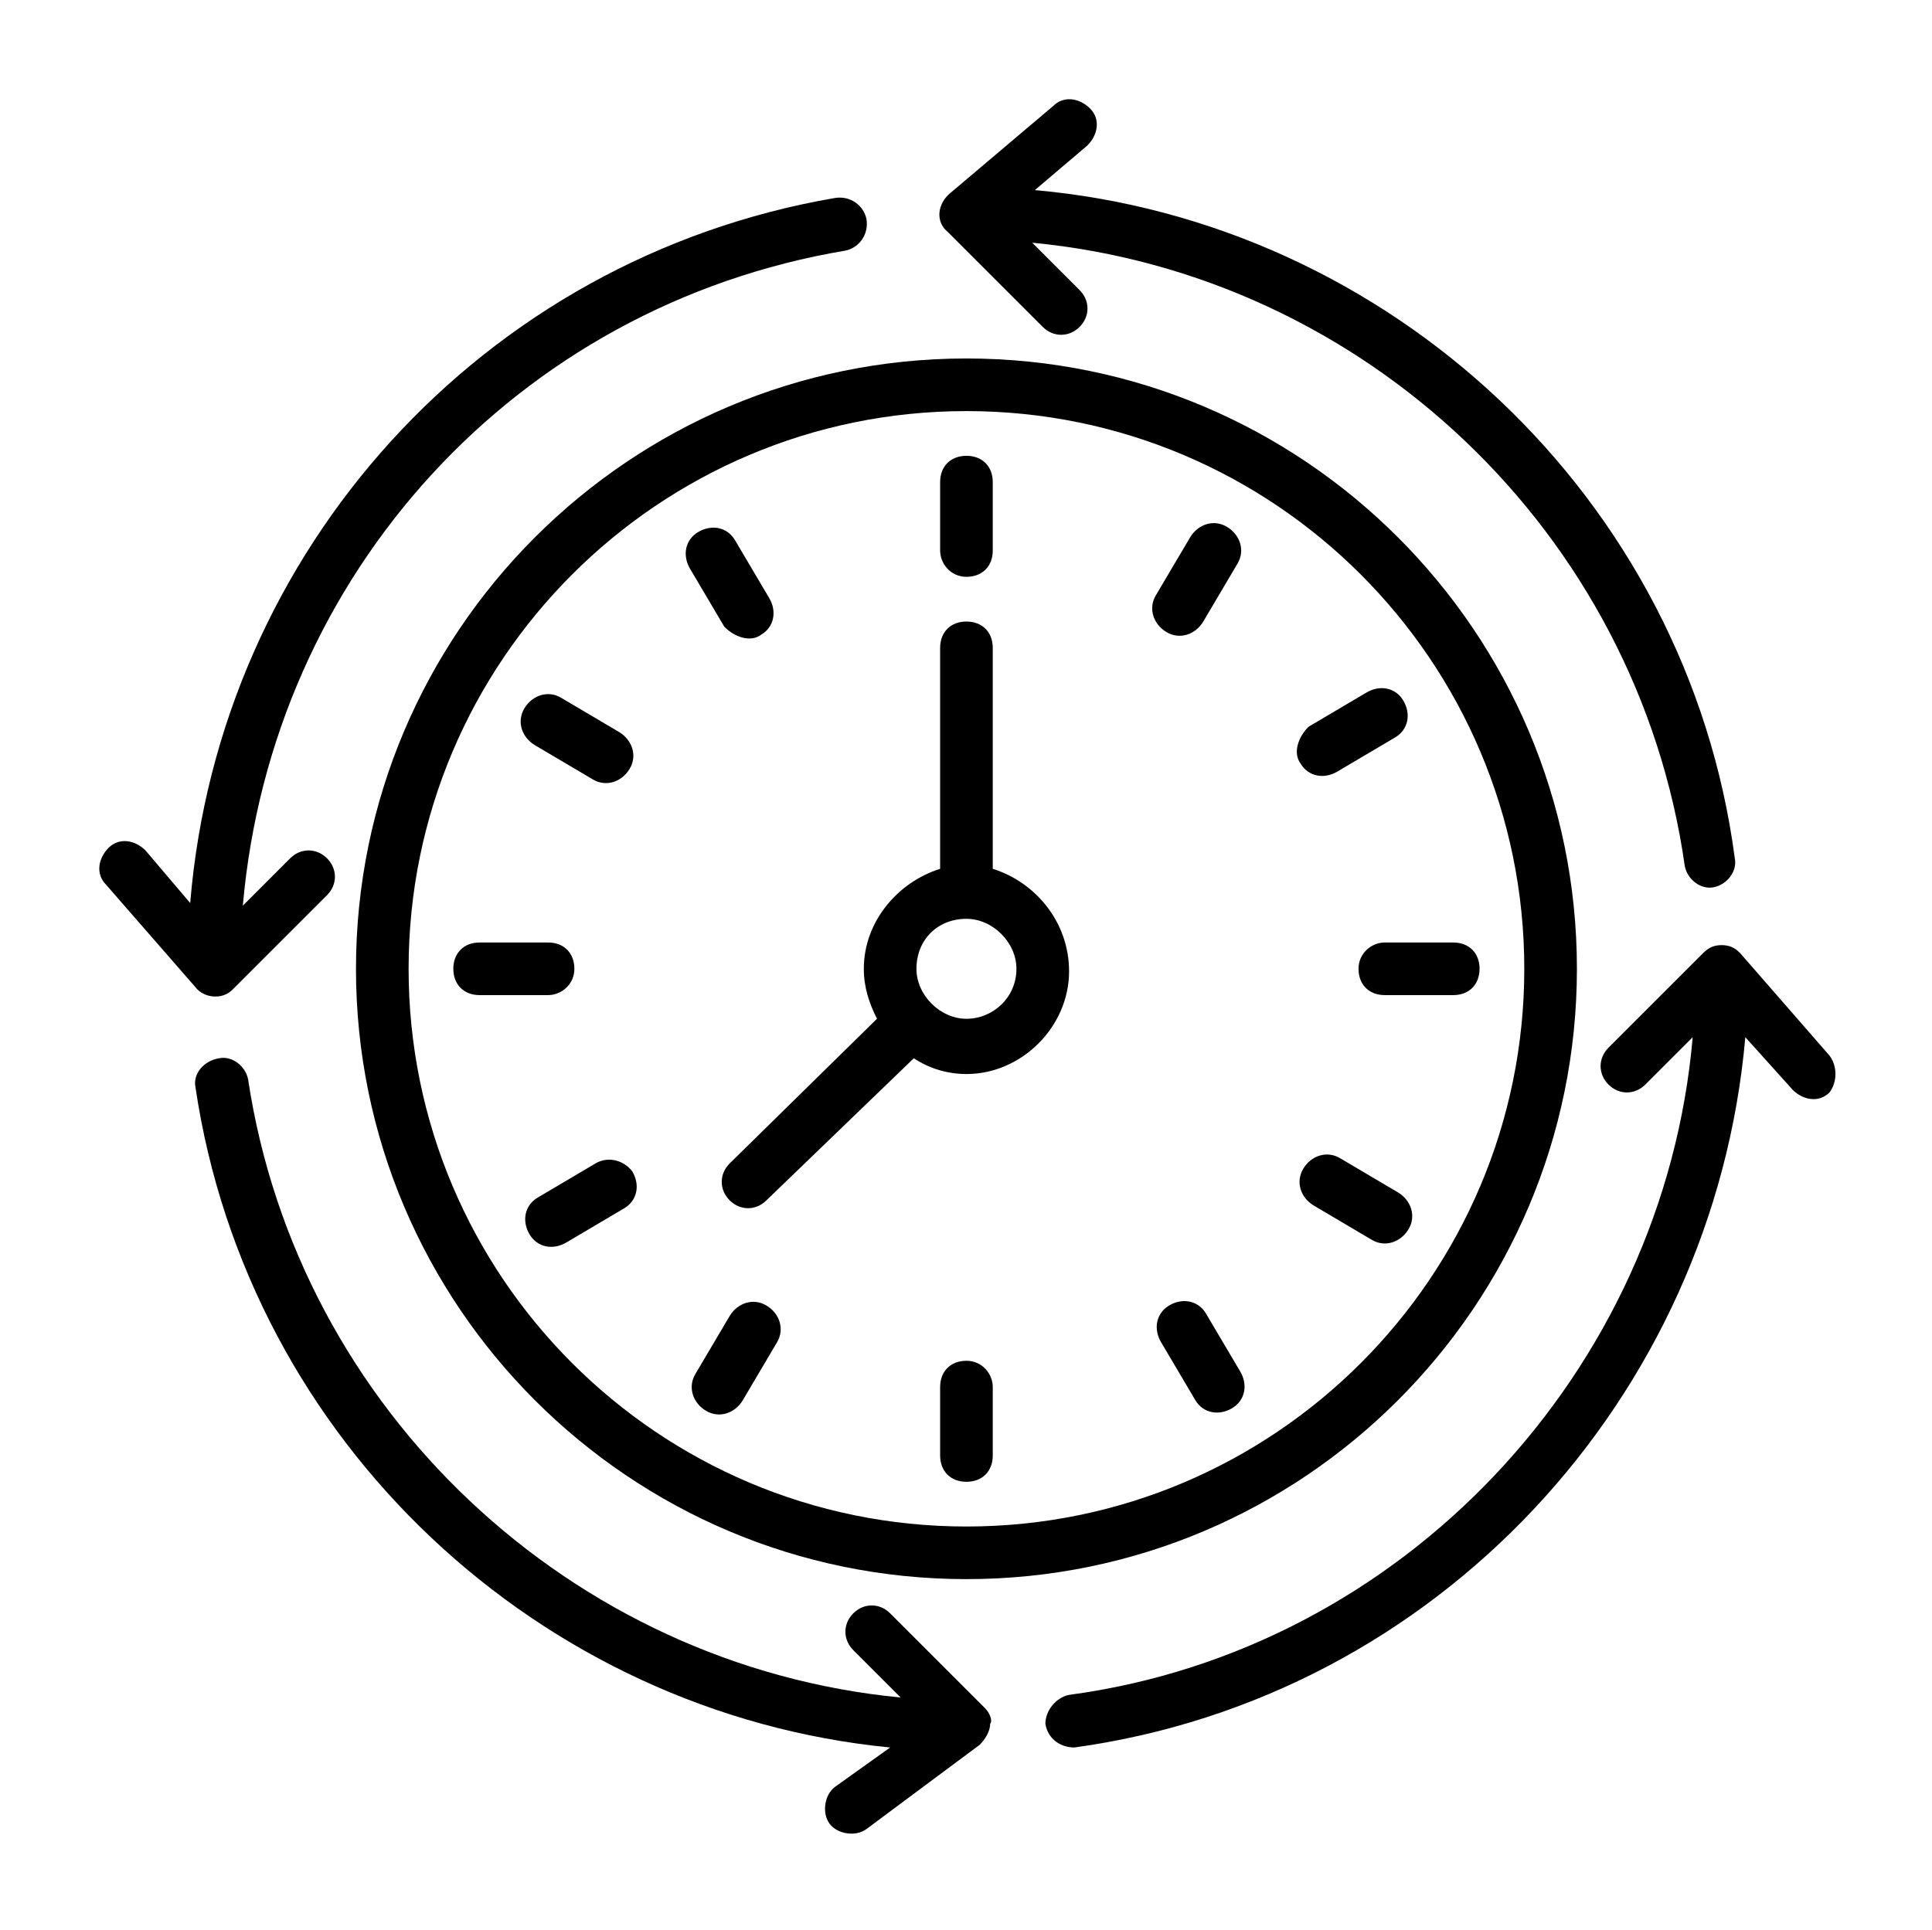 <?xml version="1.0" encoding="UTF-8" standalone="no"?>
<!-- Created with Inkscape (http://www.inkscape.org/) -->

<svg
   xmlns:dc="http://purl.org/dc/elements/1.1/"
   xmlns:cc="http://creativecommons.org/ns#"
   xmlns:rdf="http://www.w3.org/1999/02/22-rdf-syntax-ns#"
   xmlns:svg="http://www.w3.org/2000/svg"
   xmlns="http://www.w3.org/2000/svg"
   xmlns:sodipodi="http://sodipodi.sourceforge.net/DTD/sodipodi-0.dtd"
   xmlns:inkscape="http://www.inkscape.org/namespaces/inkscape"
   width="19.457mm"
   height="19.444mm"
   viewBox="0 0 19.457 19.444"
   version="1.1"
   id="svg8"
   inkscape:version="0.92.3 (d244b95, 2018-08-02)"
   sodipodi:docname="clock.svg">
  <defs
     id="defs2" />
  <sodipodi:namedview
     id="base"
     pagecolor="#ffffff"
     bordercolor="#666666"
     borderopacity="1.0"
     inkscape:pageopacity="0.0"
     inkscape:pageshadow="2"
     inkscape:zoom="3.959798"
     inkscape:cx="-29.363147"
     inkscape:cy="38.362185"
     inkscape:document-units="mm"
     inkscape:current-layer="g940"
     showgrid="false"
     fit-margin-top="1"
     fit-margin-left="1"
     fit-margin-right="1"
     fit-margin-bottom="1"
     inkscape:window-width="1366"
     inkscape:window-height="713"
     inkscape:window-x="0"
     inkscape:window-y="27"
     inkscape:window-maximized="1" />
  <g
     inkscape:label="Layer 1"
     inkscape:groupmode="layer"
     id="layer1"
     transform="translate(-7.091,-43.519)">
    <g
       id="g940"
       transform="matrix(0.265,0,0,0.265,8.079,44.533)">
      <g
         id="g887">
        <g
           id="g817">
          <path
             id="path815"
             d="M 33,9.8 C 20.2,9.8 9.8,20.2 9.8,33 9.8,45.8 20.2,56.2 33,56.2 45.8,56.2 56.2,45.8 56.2,33 56.2,20.2 45.8,9.8 33,9.8 Z m 0,44.4 C 21.3,54.2 11.8,44.7 11.8,33 11.8,21.3 21.3,11.8 33,11.8 c 11.7,0 21.2,9.5 21.2,21.2 0,11.7 -9.5,21.2 -21.2,21.2 z"
             inkscape:connector-curvature="0" />
        </g>
        <g
           id="g821">
          <path
             id="path819"
             d="m 34,29.2 v -8.4 c 0,-0.6 -0.4,-1 -1,-1 -0.6,0 -1,0.4 -1,1 v 8.4 c -1.6,0.5 -2.9,2 -2.9,3.8 0,0.7 0.2,1.3 0.5,1.9 L 24,40.4 c -0.4,0.4 -0.4,1 0,1.4 0.4,0.4 1,0.4 1.4,0 L 31,36.4 c 0.6,0.4 1.3,0.6 2,0.6 2.1,0 3.9,-1.8 3.9,-3.9 0,-1.9 -1.3,-3.4 -2.9,-3.9 z m -1,5.7 c -1,0 -1.9,-0.9 -1.9,-1.9 0,-1.1 0.8,-1.9 1.9,-1.9 1,0 1.9,0.9 1.9,1.9 0,1.1 -0.9,1.9 -1.9,1.9 z"
             inkscape:connector-curvature="0" />
        </g>
        <g
           id="g825">
          <path
             id="path823"
             d="m 33,18.1 c 0.6,0 1,-0.4 1,-1 v -2.6 c 0,-0.6 -0.4,-1 -1,-1 -0.6,0 -1,0.4 -1,1 v 2.6 c 0,0.5 0.4,1 1,1 z"
             inkscape:connector-curvature="0" />
        </g>
        <g
           id="g829">
          <path
             id="path827"
             d="m 33,47.9 c -0.6,0 -1,0.4 -1,1 v 2.6 c 0,0.6 0.4,1 1,1 0.6,0 1,-0.4 1,-1 v -2.6 c 0,-0.5 -0.4,-1 -1,-1 z"
             inkscape:connector-curvature="0" />
        </g>
        <g
           id="g833">
          <path
             id="path831"
             d="m 47.9,33 c 0,0.6 0.4,1 1,1 h 2.6 c 0.6,0 1,-0.4 1,-1 0,-0.6 -0.4,-1 -1,-1 h -2.6 c -0.5,0 -1,0.4 -1,1 z"
             inkscape:connector-curvature="0" />
        </g>
        <g
           id="g837">
          <path
             id="path835"
             d="m 18.1,33 c 0,-0.6 -0.4,-1 -1,-1 h -2.6 c -0.6,0 -1,0.4 -1,1 0,0.6 0.4,1 1,1 h 2.6 c 0.5,0 1,-0.4 1,-1 z"
             inkscape:connector-curvature="0" />
        </g>
        <g
           id="g841">
          <path
             id="path839"
             d="m 40.6,20.2 c 0.5,0.3 1.1,0.1 1.4,-0.4 l 1.3,-2.2 c 0.3,-0.5 0.1,-1.1 -0.4,-1.4 -0.5,-0.3 -1.1,-0.1 -1.4,0.4 l -1.3,2.2 c -0.3,0.5 -0.1,1.1 0.4,1.4 z"
             inkscape:connector-curvature="0" />
        </g>
        <g
           id="g845">
          <path
             id="path843"
             d="M 25.4,45.8 C 24.9,45.5 24.3,45.7 24,46.2 l -1.3,2.2 c -0.3,0.5 -0.1,1.1 0.4,1.4 0.5,0.3 1.1,0.1 1.4,-0.4 l 1.3,-2.2 c 0.3,-0.5 0.1,-1.1 -0.4,-1.4 z"
             inkscape:connector-curvature="0" />
        </g>
        <g
           id="g849">
          <path
             id="path847"
             d="m 49.4,41.5 -2.2,-1.3 c -0.5,-0.3 -1.1,-0.1 -1.4,0.4 -0.3,0.5 -0.1,1.1 0.4,1.4 l 2.2,1.3 c 0.5,0.3 1.1,0.1 1.4,-0.4 0.3,-0.5 0.1,-1.1 -0.4,-1.4 z"
             inkscape:connector-curvature="0" />
        </g>
        <g
           id="g853">
          <path
             id="path851"
             d="m 16.6,24.5 2.2,1.3 c 0.5,0.3 1.1,0.1 1.4,-0.4 0.3,-0.5 0.1,-1.1 -0.4,-1.4 l -2.2,-1.3 c -0.5,-0.3 -1.1,-0.1 -1.4,0.4 -0.3,0.5 -0.1,1.1 0.4,1.4 z"
             inkscape:connector-curvature="0" />
        </g>
        <g
           id="g857">
          <path
             id="path855"
             d="m 45.7,25.2 c 0.3,0.5 0.9,0.6 1.4,0.3 l 2.2,-1.3 c 0.5,-0.3 0.6,-0.9 0.3,-1.4 -0.3,-0.5 -0.9,-0.6 -1.4,-0.3 L 46,23.8 c -0.4,0.4 -0.6,1 -0.3,1.4 z"
             inkscape:connector-curvature="0" />
        </g>
        <g
           id="g861">
          <path
             id="path859"
             d="m 18.9,40.4 -2.2,1.3 c -0.5,0.3 -0.6,0.9 -0.3,1.4 0.3,0.5 0.9,0.6 1.4,0.3 L 20,42.1 c 0.5,-0.3 0.6,-0.9 0.3,-1.4 -0.3,-0.4 -0.9,-0.6 -1.4,-0.3 z"
             inkscape:connector-curvature="0" />
        </g>
        <g
           id="g865">
          <path
             id="path863"
             d="m 42.1,46.1 c -0.3,-0.5 -0.9,-0.6 -1.4,-0.3 -0.5,0.3 -0.6,0.9 -0.3,1.4 l 1.3,2.2 c 0.3,0.5 0.9,0.6 1.4,0.3 0.5,-0.3 0.6,-0.9 0.3,-1.4 z"
             inkscape:connector-curvature="0" />
        </g>
        <g
           id="g869">
          <path
             id="path867"
             d="m 25.2,20.3 c 0.5,-0.3 0.6,-0.9 0.3,-1.4 l -1.3,-2.2 c -0.3,-0.5 -0.9,-0.6 -1.4,-0.3 -0.5,0.3 -0.6,0.9 -0.3,1.4 l 1.3,2.2 c 0.4,0.4 1,0.6 1.4,0.3 z"
             inkscape:connector-curvature="0" />
        </g>
        <g
           id="g873">
          <path
             id="path871"
             d="m 5.1,33.8 3.6,-3.6 c 0.4,-0.4 0.4,-1 0,-1.4 -0.4,-0.4 -1,-0.4 -1.4,0 L 5.5,30.6 C 6.6,18 15.9,7.8 28.4,5.7 28.9,5.6 29.3,5.1 29.2,4.5 29.1,4 28.6,3.6 28,3.7 14.6,6 4.6,17.1 3.5,30.5 l -1.7,-2 C 1.4,28.1 0.8,28 0.4,28.4 0,28.8 -0.1,29.4 0.3,29.8 l 3.4,3.9 c 0.3,0.4 1,0.5 1.4,0.1 z"
             inkscape:connector-curvature="0" />
        </g>
        <g
           id="g877">
          <path
             id="path875"
             d="m 33.7,61.1 -3.6,-3.6 c -0.4,-0.4 -1,-0.4 -1.4,0 -0.4,0.4 -0.4,1 0,1.4 l 1.8,1.8 C 18,59.5 7.6,49.8 5.7,37.2 5.6,36.7 5.1,36.3 4.6,36.4 4,36.5 3.6,37 3.7,37.5 5.7,51 16.8,61.3 30.1,62.6 L 28,64.1 c -0.4,0.3 -0.5,1 -0.2,1.4 0.3,0.4 1,0.5 1.4,0.2 l 4.3,-3.2 c 0.2,-0.2 0.4,-0.5 0.4,-0.8 0.1,-0.1 0,-0.4 -0.2,-0.6 z"
             inkscape:connector-curvature="0" />
        </g>
        <g
           id="g881">
          <path
             id="path879"
             d="m 65.8,36.3 -3.4,-3.9 c -0.2,-0.2 -0.4,-0.3 -0.7,-0.3 -0.3,0 -0.5,0.1 -0.7,0.3 L 57.4,36 c -0.4,0.4 -0.4,1 0,1.4 0.4,0.4 1,0.4 1.4,0 l 1.8,-1.8 c -1.1,12.7 -11,23.3 -23.7,25 -0.5,0.1 -0.9,0.6 -0.9,1.1 0.1,0.6 0.6,0.9 1.1,0.9 13.8,-1.9 24.3,-13.3 25.5,-27 l 1.8,2 c 0.4,0.4 1,0.5 1.4,0.1 0.3,-0.4 0.3,-1 0,-1.4 z"
             inkscape:connector-curvature="0" />
        </g>
        <g
           id="g885">
          <path
             id="path883"
             d="m 32.3,5 3.6,3.6 c 0.4,0.4 1,0.4 1.4,0 0.4,-0.4 0.4,-1 0,-1.4 L 35.5,5.4 c 12.6,1.2 23,11 24.8,23.7 0.1,0.5 0.6,0.9 1.1,0.8 0.5,-0.1 0.9,-0.6 0.8,-1.1 C 60.4,15.1 49.1,4.6 35.6,3.4 l 2,-1.7 c 0.4,-0.4 0.5,-1 0.1,-1.4 -0.4,-0.4 -1,-0.5 -1.4,-0.1 0,0 -3.9,3.3 -3.9,3.3 -0.5,0.4 -0.6,1.1 -0.1,1.5 z"
             inkscape:connector-curvature="0" />
        </g>
      </g>
    </g>
  </g>
</svg>
